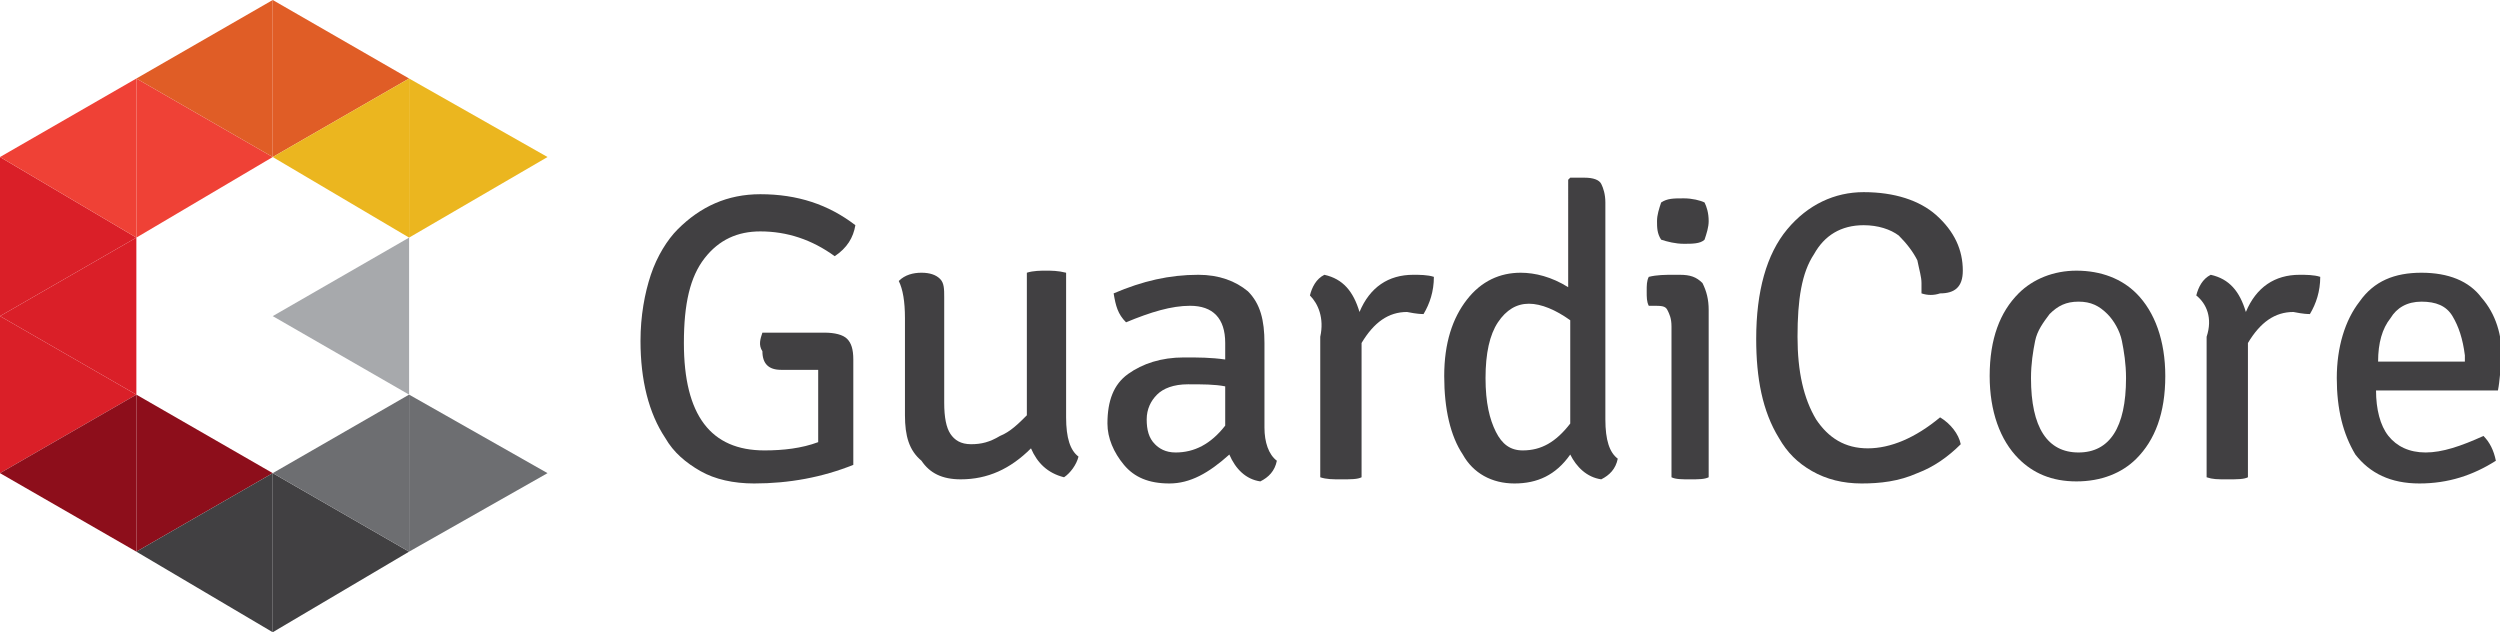 <?xml version="1.0" encoding="utf-8"?>
<!-- Generator: Adobe Illustrator 21.0.0, SVG Export Plug-In . SVG Version: 6.00 Build 0)  -->
<svg version="1.1" id="Layer_1" xmlns="http://www.w3.org/2000/svg" xmlns:xlink="http://www.w3.org/1999/xlink" x="0px" y="0px"
	 viewBox="0 0 121 30.6" style="enable-background:new 0 0 121 30.6;" xml:space="preserve">
<style type="text/css">
	.st0{fill:#DA1F28;}
	.st1{fill:#EF4136;}
	.st2{fill:#EBB61F;}
	.st3{fill:#E05D26;}
	.st4{fill:#414042;}
	.st5{fill:#8D0E1B;}
	.st6{fill:#6D6E71;}
	.st7{fill:#A7A9AC;}
</style>
<polygon class="st0" points="0,22.9 6.6,19.1 0,15.3 "/>
<polygon class="st0" points="0,15.3 6.6,19.1 6.6,11.5 "/>
<polygon class="st0" points="0,15.3 6.6,11.5 0,7.6 "/>
<polygon class="st1" points="0,7.6 6.6,11.5 6.6,3.8 "/>
<polygon class="st2" points="19.8,11.5 19.8,3.8 26.5,7.6 "/>
<polygon class="st3" points="13.2,0 13.2,7.6 19.8,3.8 "/>
<polygon class="st2" points="19.8,3.8 19.8,11.5 13.2,7.6 "/>
<polygon class="st1" points="6.6,3.8 6.6,11.5 13.2,7.6 "/>
<polygon class="st3" points="13.2,0 6.6,3.8 13.2,7.6 "/>
<polygon class="st4" points="13.2,30.6 13.2,22.9 19.8,26.7 "/>
<polygon class="st5" points="0,22.9 6.6,26.7 6.6,19.1 "/>
<polygon class="st5" points="6.6,26.7 6.6,19.1 13.2,22.9 "/>
<polygon class="st4" points="13.2,22.9 13.2,30.6 6.6,26.7 "/>
<polygon class="st6" points="19.8,19.1 19.8,26.7 26.5,22.9 "/>
<polygon class="st7" points="19.8,11.5 19.8,19.1 13.2,15.3 "/>
<polygon class="st6" points="19.8,26.7 19.8,19.1 13.2,22.9 "/>
<g>
	<path class="st4" d="M36.9,16.1h3c0.5,0,0.9,0.1,1.1,0.3c0.2,0.2,0.3,0.5,0.3,1v5.1c-1.5,0.6-3.1,0.9-4.8,0.9c-1,0-1.9-0.2-2.6-0.6
		c-0.7-0.4-1.3-0.9-1.7-1.6C31.4,20,31,18.4,31,16.5c0-1.2,0.2-2.3,0.5-3.2c0.3-0.9,0.8-1.7,1.3-2.2c1.1-1.1,2.4-1.7,4-1.7
		c1.8,0,3.3,0.5,4.6,1.5c-0.1,0.6-0.4,1.1-1,1.5c-1.1-0.8-2.3-1.2-3.6-1.2c-1.1,0-2,0.4-2.7,1.3c-0.7,0.9-1,2.2-1,4.1
		c0,3.5,1.3,5.2,3.9,5.2c0.9,0,1.8-0.1,2.6-0.4v-2.3c0-0.6,0-1,0-1.2h-1.8c-0.6,0-0.9-0.3-0.9-0.9C36.7,16.7,36.8,16.4,36.9,16.1"/>
	<path class="st4" d="M43.8,20.1v-4.7c0-0.8-0.1-1.4-0.3-1.8c0.3-0.3,0.7-0.4,1.1-0.4c0.4,0,0.7,0.1,0.9,0.3
		c0.2,0.2,0.2,0.5,0.2,0.9v5.1c0,0.7,0.1,1.2,0.3,1.5c0.2,0.3,0.5,0.5,1,0.5c0.5,0,0.9-0.1,1.4-0.4c0.5-0.2,0.9-0.6,1.3-1v-6.9
		c0.3-0.1,0.7-0.1,0.9-0.1c0.3,0,0.6,0,1,0.1v7c0,1,0.2,1.6,0.6,1.9c-0.1,0.4-0.4,0.8-0.7,1c-0.8-0.2-1.3-0.7-1.6-1.4
		c-1,1-2.1,1.5-3.4,1.5c-0.9,0-1.5-0.3-1.9-0.9C44,21.8,43.8,21.1,43.8,20.1"/>
	<path class="st4" d="M61.8,22.3c-0.1,0.5-0.4,0.8-0.8,1c-0.7-0.1-1.2-0.6-1.5-1.3c-1,0.9-1.9,1.4-2.9,1.4c-1,0-1.7-0.3-2.2-0.9
		c-0.5-0.6-0.8-1.3-0.8-2c0-1.1,0.3-1.9,1-2.4c0.7-0.5,1.6-0.8,2.7-0.8c0.7,0,1.3,0,2,0.1v-0.8c0-1.2-0.6-1.8-1.7-1.8
		c-0.9,0-1.9,0.3-3.1,0.8c-0.4-0.4-0.5-0.8-0.6-1.4c1.4-0.6,2.7-0.9,4.1-0.9c1,0,1.8,0.3,2.4,0.8c0.6,0.6,0.8,1.4,0.8,2.5v4.1
		C61.2,21.4,61.4,22,61.8,22.3 M56.9,21.9c0.9,0,1.7-0.4,2.4-1.3v-1.9c-0.5-0.1-1.1-0.1-1.8-0.1c-0.7,0-1.2,0.2-1.5,0.5
		c-0.3,0.3-0.5,0.7-0.5,1.2c0,0.5,0.1,0.9,0.4,1.2C56.1,21.7,56.4,21.9,56.9,21.9"/>
	<path class="st4" d="M63.4,14.3c0.1-0.4,0.3-0.8,0.7-1c0.9,0.2,1.4,0.8,1.7,1.8c0.5-1.2,1.4-1.8,2.6-1.8c0.3,0,0.7,0,1,0.1
		c0,0.7-0.2,1.3-0.5,1.8c-0.1,0-0.3,0-0.8-0.1c-0.9,0-1.6,0.5-2.2,1.5v6.5c-0.2,0.1-0.5,0.1-1,0.1c-0.4,0-0.7,0-1-0.1v-6.8
		C64.1,15.4,63.8,14.7,63.4,14.3"/>
	<path class="st4" d="M73.3,23.4c-1.1,0-2-0.5-2.5-1.4c-0.6-0.9-0.9-2.2-0.9-3.8c0-1.6,0.4-2.8,1.1-3.7c0.7-0.9,1.6-1.3,2.6-1.3
		c0.7,0,1.5,0.2,2.3,0.7V8.7L76,8.6h0.7c0.4,0,0.7,0.1,0.8,0.3c0.1,0.2,0.2,0.5,0.2,0.9v10.5c0,1,0.2,1.6,0.6,1.9
		c-0.1,0.5-0.4,0.8-0.8,1c-0.7-0.1-1.2-0.6-1.5-1.2C75.3,23,74.4,23.4,73.3,23.4 M73.7,21.8c0.9,0,1.6-0.4,2.3-1.3v-5
		c-0.7-0.5-1.4-0.8-2-0.8c-0.6,0-1.1,0.3-1.5,0.9c-0.4,0.6-0.6,1.5-0.6,2.7c0,1.2,0.2,2,0.5,2.6C72.7,21.5,73.1,21.8,73.7,21.8"/>
	<path class="st4" d="M82.7,15v8.1c-0.2,0.1-0.5,0.1-0.9,0.1c-0.4,0-0.7,0-0.9-0.1v-7.3c0-0.4-0.1-0.6-0.2-0.8
		c-0.1-0.2-0.3-0.2-0.7-0.2h-0.2c-0.1-0.2-0.1-0.4-0.1-0.7s0-0.5,0.1-0.7c0.4-0.1,0.8-0.1,1.2-0.1h0.3c0.5,0,0.8,0.1,1.1,0.4
		C82.6,14.1,82.7,14.5,82.7,15 M80.2,10.7c0-0.3,0.1-0.6,0.2-0.9c0.3-0.2,0.6-0.2,1.1-0.2c0.4,0,0.8,0.1,1,0.2
		c0.1,0.2,0.2,0.5,0.2,0.9c0,0.3-0.1,0.6-0.2,0.9c-0.2,0.2-0.6,0.2-1,0.2s-0.8-0.1-1.1-0.2C80.2,11.3,80.2,11,80.2,10.7"/>
	<path class="st4" d="M93,14.2v-0.5c0-0.3-0.1-0.6-0.2-1.1c-0.2-0.4-0.5-0.8-0.9-1.2c-0.4-0.3-1-0.5-1.7-0.5c-1.1,0-1.9,0.5-2.4,1.4
		c-0.6,0.9-0.8,2.2-0.8,4c0,1.7,0.3,3,0.9,4c0.6,0.9,1.4,1.4,2.5,1.4s2.3-0.5,3.5-1.5c0.5,0.3,0.9,0.8,1,1.3
		c-0.6,0.6-1.3,1.1-2.1,1.4c-0.9,0.4-1.8,0.5-2.7,0.5s-1.7-0.2-2.4-0.6c-0.7-0.4-1.2-0.9-1.6-1.6c-0.8-1.3-1.1-2.9-1.1-4.8
		c0-2.3,0.5-4.1,1.5-5.3c1-1.2,2.3-1.8,3.7-1.8c1.5,0,2.7,0.4,3.5,1.1c0.9,0.8,1.3,1.7,1.3,2.7c0,0.8-0.4,1.1-1.1,1.1
		C93.6,14.3,93.3,14.3,93,14.2"/>
	<path class="st4" d="M103.4,14.2c0.9,0.9,1.4,2.3,1.4,4c0,1.8-0.5,3.1-1.4,4c-0.7,0.7-1.7,1.1-2.9,1.1c-1.2,0-2.1-0.4-2.8-1.1
		c-0.9-0.9-1.4-2.3-1.4-4c0-1.8,0.5-3.1,1.4-4c0.7-0.7,1.7-1.1,2.8-1.1C101.7,13.1,102.7,13.5,103.4,14.2 M98.3,18.3
		c0,2.4,0.8,3.6,2.3,3.6c1.5,0,2.3-1.2,2.3-3.6c0-0.7-0.1-1.3-0.2-1.8c-0.1-0.5-0.4-1-0.7-1.3c-0.4-0.4-0.8-0.6-1.4-0.6
		c-0.6,0-1,0.2-1.4,0.6c-0.3,0.4-0.6,0.8-0.7,1.3S98.3,17.6,98.3,18.3"/>
	<path class="st4" d="M106.3,14.3c0.1-0.4,0.3-0.8,0.7-1c0.9,0.2,1.4,0.8,1.7,1.8c0.5-1.2,1.4-1.8,2.6-1.8c0.3,0,0.7,0,1,0.1
		c0,0.7-0.2,1.3-0.5,1.8c-0.1,0-0.3,0-0.8-0.1c-0.9,0-1.6,0.5-2.2,1.5v6.5c-0.2,0.1-0.5,0.1-1,0.1s-0.7,0-1-0.1v-6.8
		C107.1,15.4,106.8,14.7,106.3,14.3"/>
	<path class="st4" d="M120.9,18.9H115c0,0.9,0.2,1.7,0.6,2.2c0.4,0.5,1,0.8,1.8,0.8s1.7-0.3,2.8-0.8c0.3,0.3,0.5,0.7,0.6,1.2
		c-1.1,0.7-2.3,1.1-3.7,1.1s-2.4-0.5-3.1-1.4c-0.6-1-0.9-2.2-0.9-3.7c0-1.5,0.4-2.8,1.1-3.7c0.7-1,1.7-1.4,3-1.4
		c1.3,0,2.3,0.4,2.9,1.2c0.7,0.8,1,1.8,1,3C121,17.9,121,18.4,120.9,18.9 M118.7,15.3c-0.3-0.5-0.8-0.7-1.5-0.7s-1.2,0.3-1.5,0.8
		c-0.4,0.5-0.6,1.2-0.6,2.1h4.2v-0.3C119.2,16.4,119,15.8,118.7,15.3"/>
</g>
</svg>
